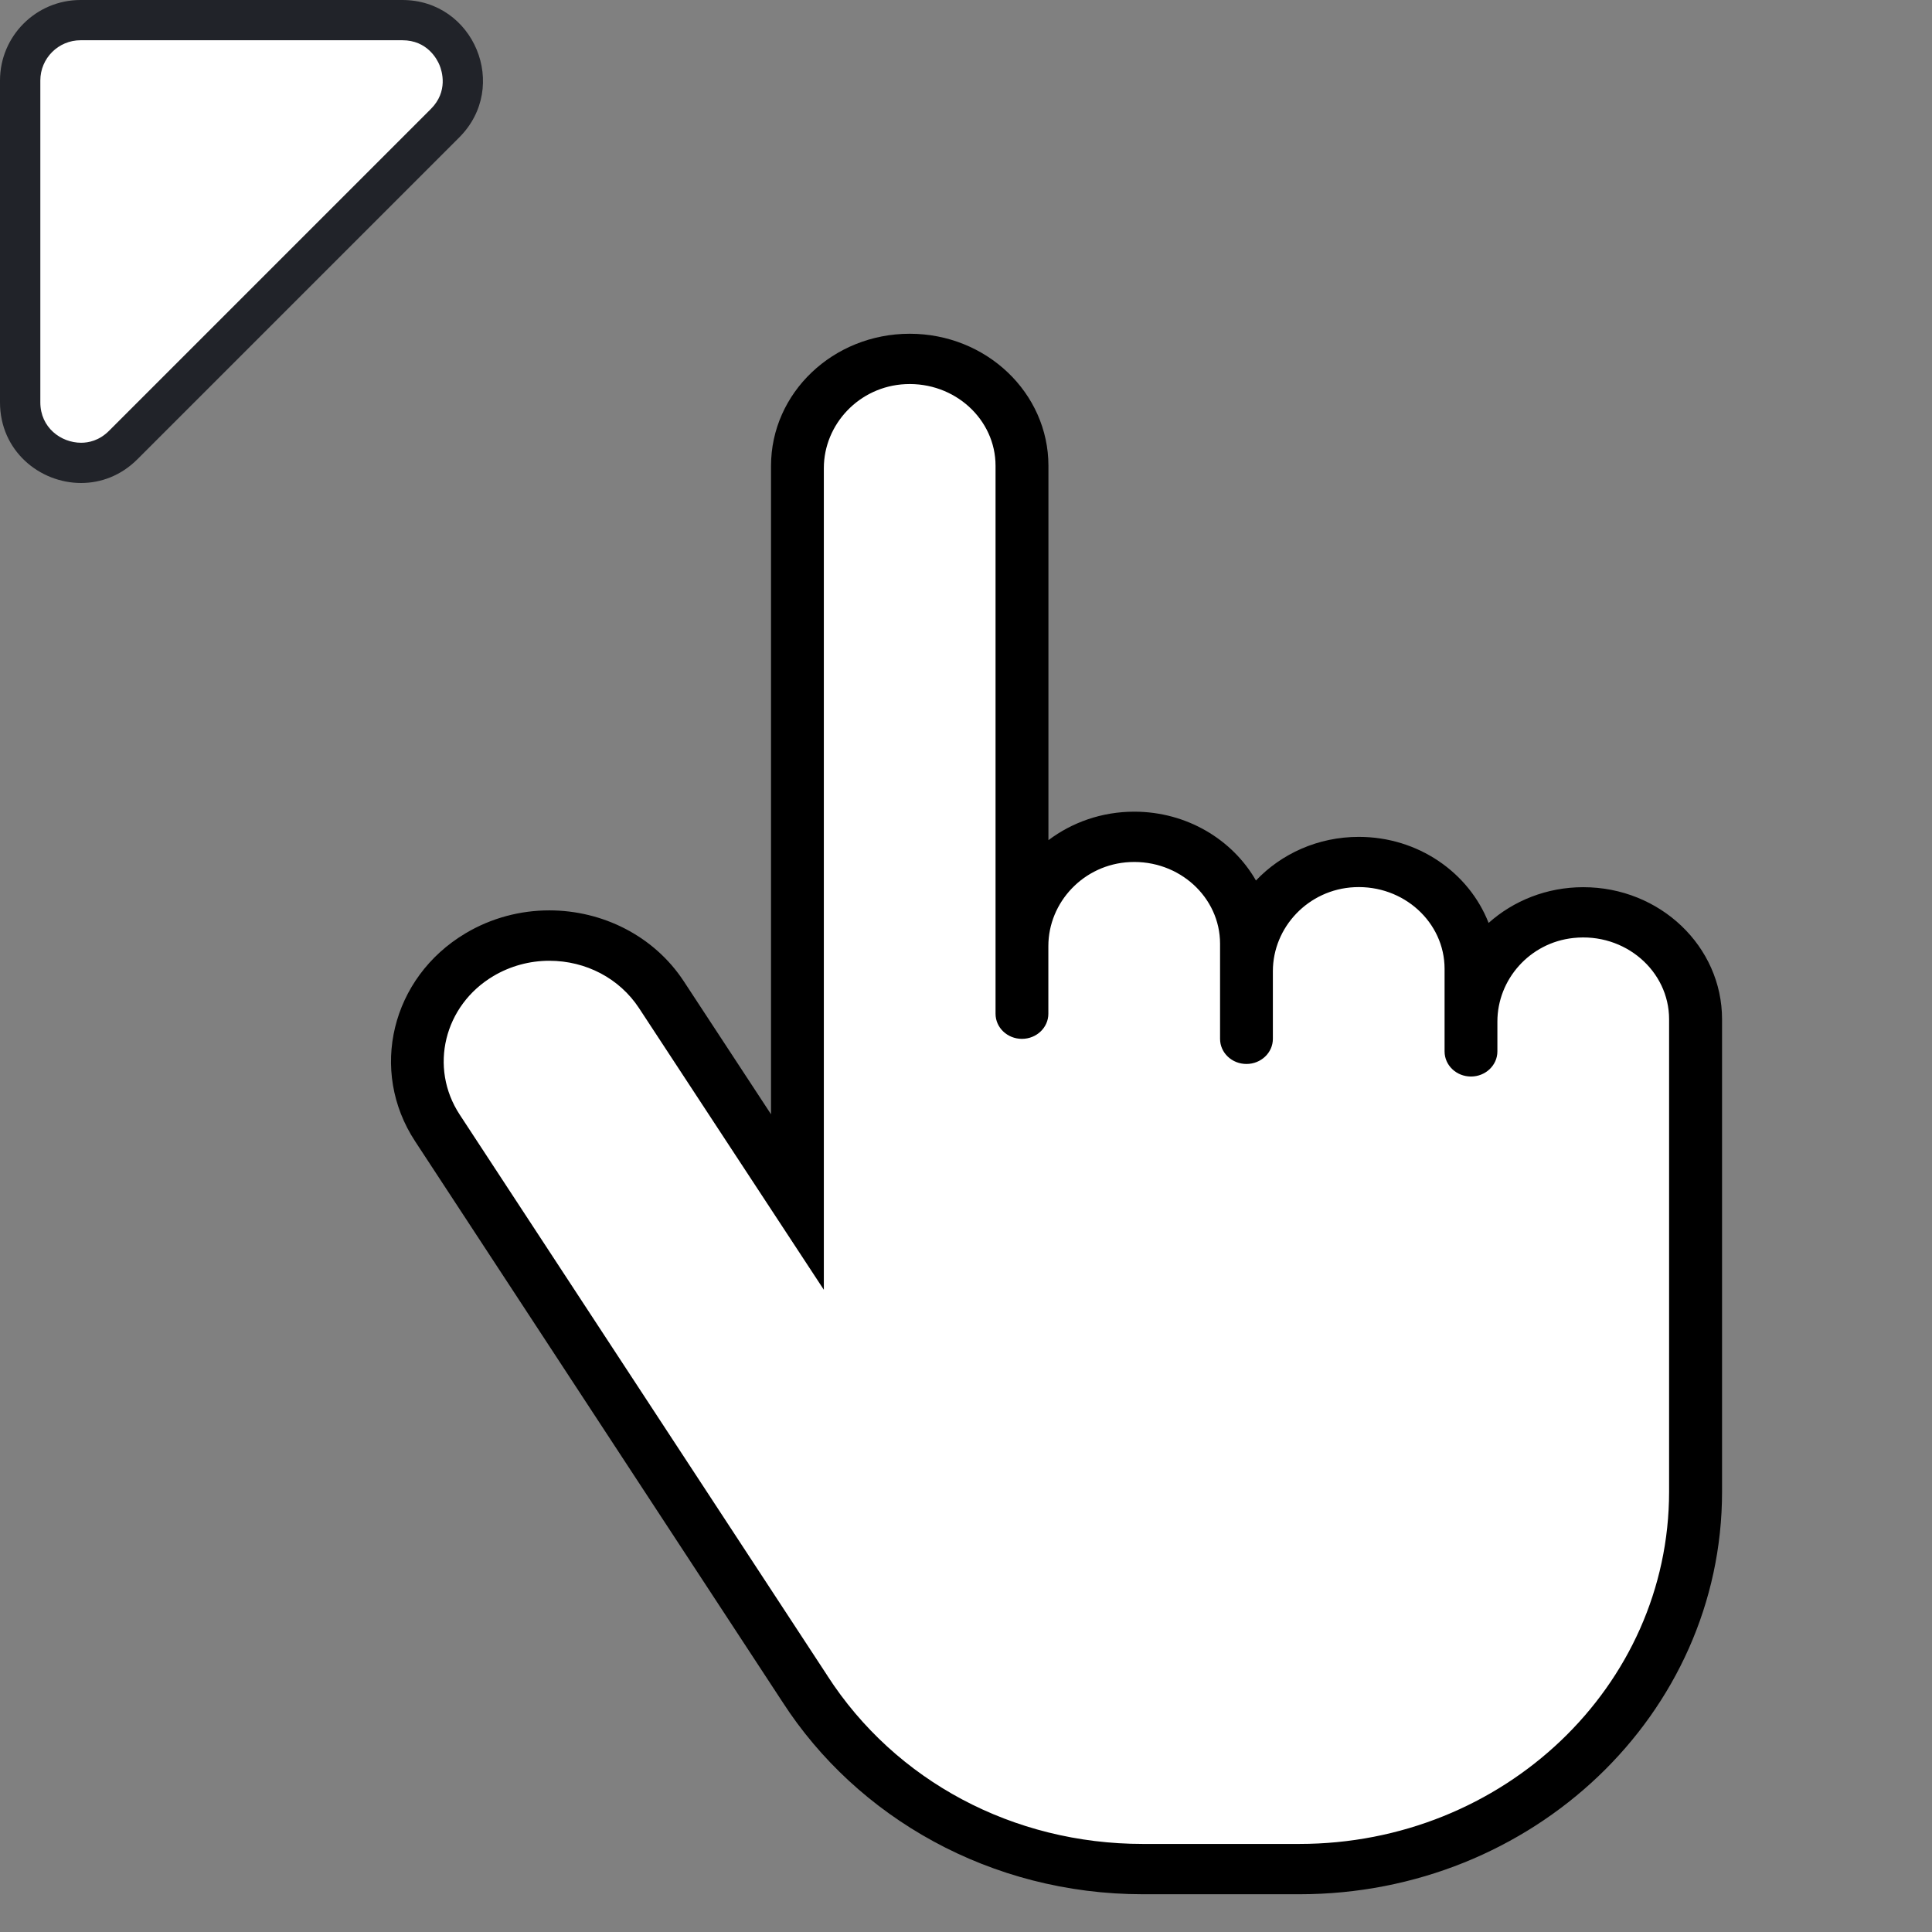 <?xml version="1.0" encoding="UTF-8"?><svg width="24" height="24" xmlns="http://www.w3.org/2000/svg" viewBox="0 0 24 24"><rect x="0" y="0" width="24" height="24" fill="#808080" stroke="none"/><defs><style>.cls-1{fill:#fff;}.cls-2{fill:#212329;}.cls-3{fill:none;}</style></defs><g id="FRAMES"><g id="frame"><rect class="cls-3" width="24" height="24"/></g></g><g id="ICONS"><g><path class="cls-1" d="M1.007,5.75c-.372,0-.757-.281-.757-.752V1C.25,.587,.586,.25,1,.25h3.998c.369,0,.6,.239,.693,.463s.099,.557-.163,.817L1.53,5.528c-.183,.184-.386,.222-.523,.222Z"/><path class="cls-2" d="M4.998,.5c.31,0,.432,.236,.462,.309s.111,.326-.108,.545L1.354,5.352c-.123,.123-.256,.148-.346,.148-.25,0-.507-.188-.507-.502V1c0-.276,.224-.5,.5-.5h3.998m0-.5H1C.448,0,0,.448,0,1v3.998c0,.603,.493,1.002,1.007,1.002,.246,0,.496-.091,.7-.295L5.705,1.707c.63-.63,.184-1.707-.707-1.707h0Z"/></g><g><path class="cls-1" d="M14.197,23.062c-1.666,0-3.183-.808-4.057-2.162l-4.567-6.97c-.209-.318-.275-.695-.186-1.061s.322-.678,.656-.876c.235-.14,.505-.214,.781-.214,.514,0,.982,.247,1.254,.661l1.993,3.038V5.816c0-.642,.513-1.169,1.169-1.2,.021,0,.041-.001,.062-.001,.678,0,1.23,.526,1.23,1.172v6.807c0,.086,.074,.156,.164,.156s.164-.07,.164-.156v-.84c0-.642,.513-1.169,1.169-1.2,.021,0,.041-.001,.062-.001,.678,0,1.23,.526,1.23,1.172v1.182c0,.086,.074,.156,.164,.156s.164-.07,.164-.156v-.84c0-.642,.513-1.169,1.169-1.2,.021,0,.041-.001,.062-.001,.678,0,1.23,.526,1.23,1.172v1.026c0,.086,.074,.156,.164,.156s.164-.07,.164-.156v-.365c0-.62,.469-1.133,1.09-1.2,.047-.005,.094-.008,.141-.008,.678,0,1.23,.526,1.23,1.172v5.869c0,2.499-2.134,4.531-4.758,4.531h-1.944Z"/><path class="cls-1" d="M20.735,16.812v1.719c0,2.416-2.057,4.375-4.594,4.375h-1.944c-1.609,0-3.073-.781-3.917-2.088v-.002s-.002-.002-.002-.002l-4.566-6.967c-.384-.585-.196-1.357,.418-1.722,.209-.124,.449-.19,.694-.19,.457,0,.873,.22,1.115,.588l1.083,1.651,1.213,1.848v-2.725h0v-.625h0V5.816c0-.546,.44-1.017,1.013-1.044,.612-.029,1.12,.437,1.12,1.014v6.807c0,.173,.147,.312,.328,.312h0c.181,0,.328-.14,.328-.312v-.84c0-.546,.44-1.017,1.013-1.044,.612-.029,1.12,.437,1.12,1.014v1.182c0,.173,.147,.312,.328,.312h0c.181,0,.328-.14,.328-.312v-.84c0-.546,.44-1.017,1.013-1.044,.612-.029,1.12,.437,1.12,1.014v1.026c0,.173,.147,.312,.328,.312h0c.181,0,.328-.14,.328-.312v-.365s0-.006,0-.006c0-.521,.4-.98,.944-1.038,.643-.069,1.189,.411,1.189,1.009v4.151Z"/><path d="M19.668,11.021c-.455,0-.868,.169-1.176,.444-.244-.624-.873-1.069-1.613-1.069-.507,0-.962,.21-1.277,.542-.292-.509-.86-.855-1.512-.855-.403,0-.773,.133-1.066,.354V5.787c0-.906-.771-1.641-1.723-1.641s-1.723,.735-1.723,1.641V13.842l-1.083-1.651c-.373-.569-1.015-.882-1.671-.882-.356,0-.717,.092-1.041,.285-.922,.549-1.203,1.706-.626,2.584l4.565,6.967c.924,1.431,2.583,2.386,4.476,2.386h1.944c2.899,0,5.25-2.239,5.25-5v-5.869c0-.906-.771-1.641-1.723-1.641Zm1.066,5.791v1.719c0,2.416-2.057,4.375-4.594,4.375h-1.944c-1.609,0-3.073-.781-3.917-2.088v-.002s-.002-.002-.002-.002l-4.566-6.967c-.384-.585-.196-1.357,.418-1.722,.209-.124,.449-.19,.694-.19,.457,0,.873,.22,1.115,.588l1.083,1.651,1.213,1.848v-2.725h0v-.625h0V5.816c0-.546,.44-1.017,1.013-1.044,.612-.029,1.12,.437,1.12,1.014v6.807c0,.173,.147,.312,.328,.312h0c.181,0,.328-.14,.328-.312v-.84c0-.546,.44-1.017,1.013-1.044,.612-.029,1.12,.437,1.12,1.014v1.182c0,.173,.147,.312,.328,.312h0c.181,0,.328-.14,.328-.312v-.84c0-.546,.44-1.017,1.013-1.044,.612-.029,1.12,.437,1.12,1.014v1.026c0,.173,.147,.312,.328,.312h0c.181,0,.328-.14,.328-.312v-.365s0-.006,0-.006c0-.521,.4-.98,.944-1.038,.643-.069,1.189,.411,1.189,1.009v4.151Z"/></g></g></svg>